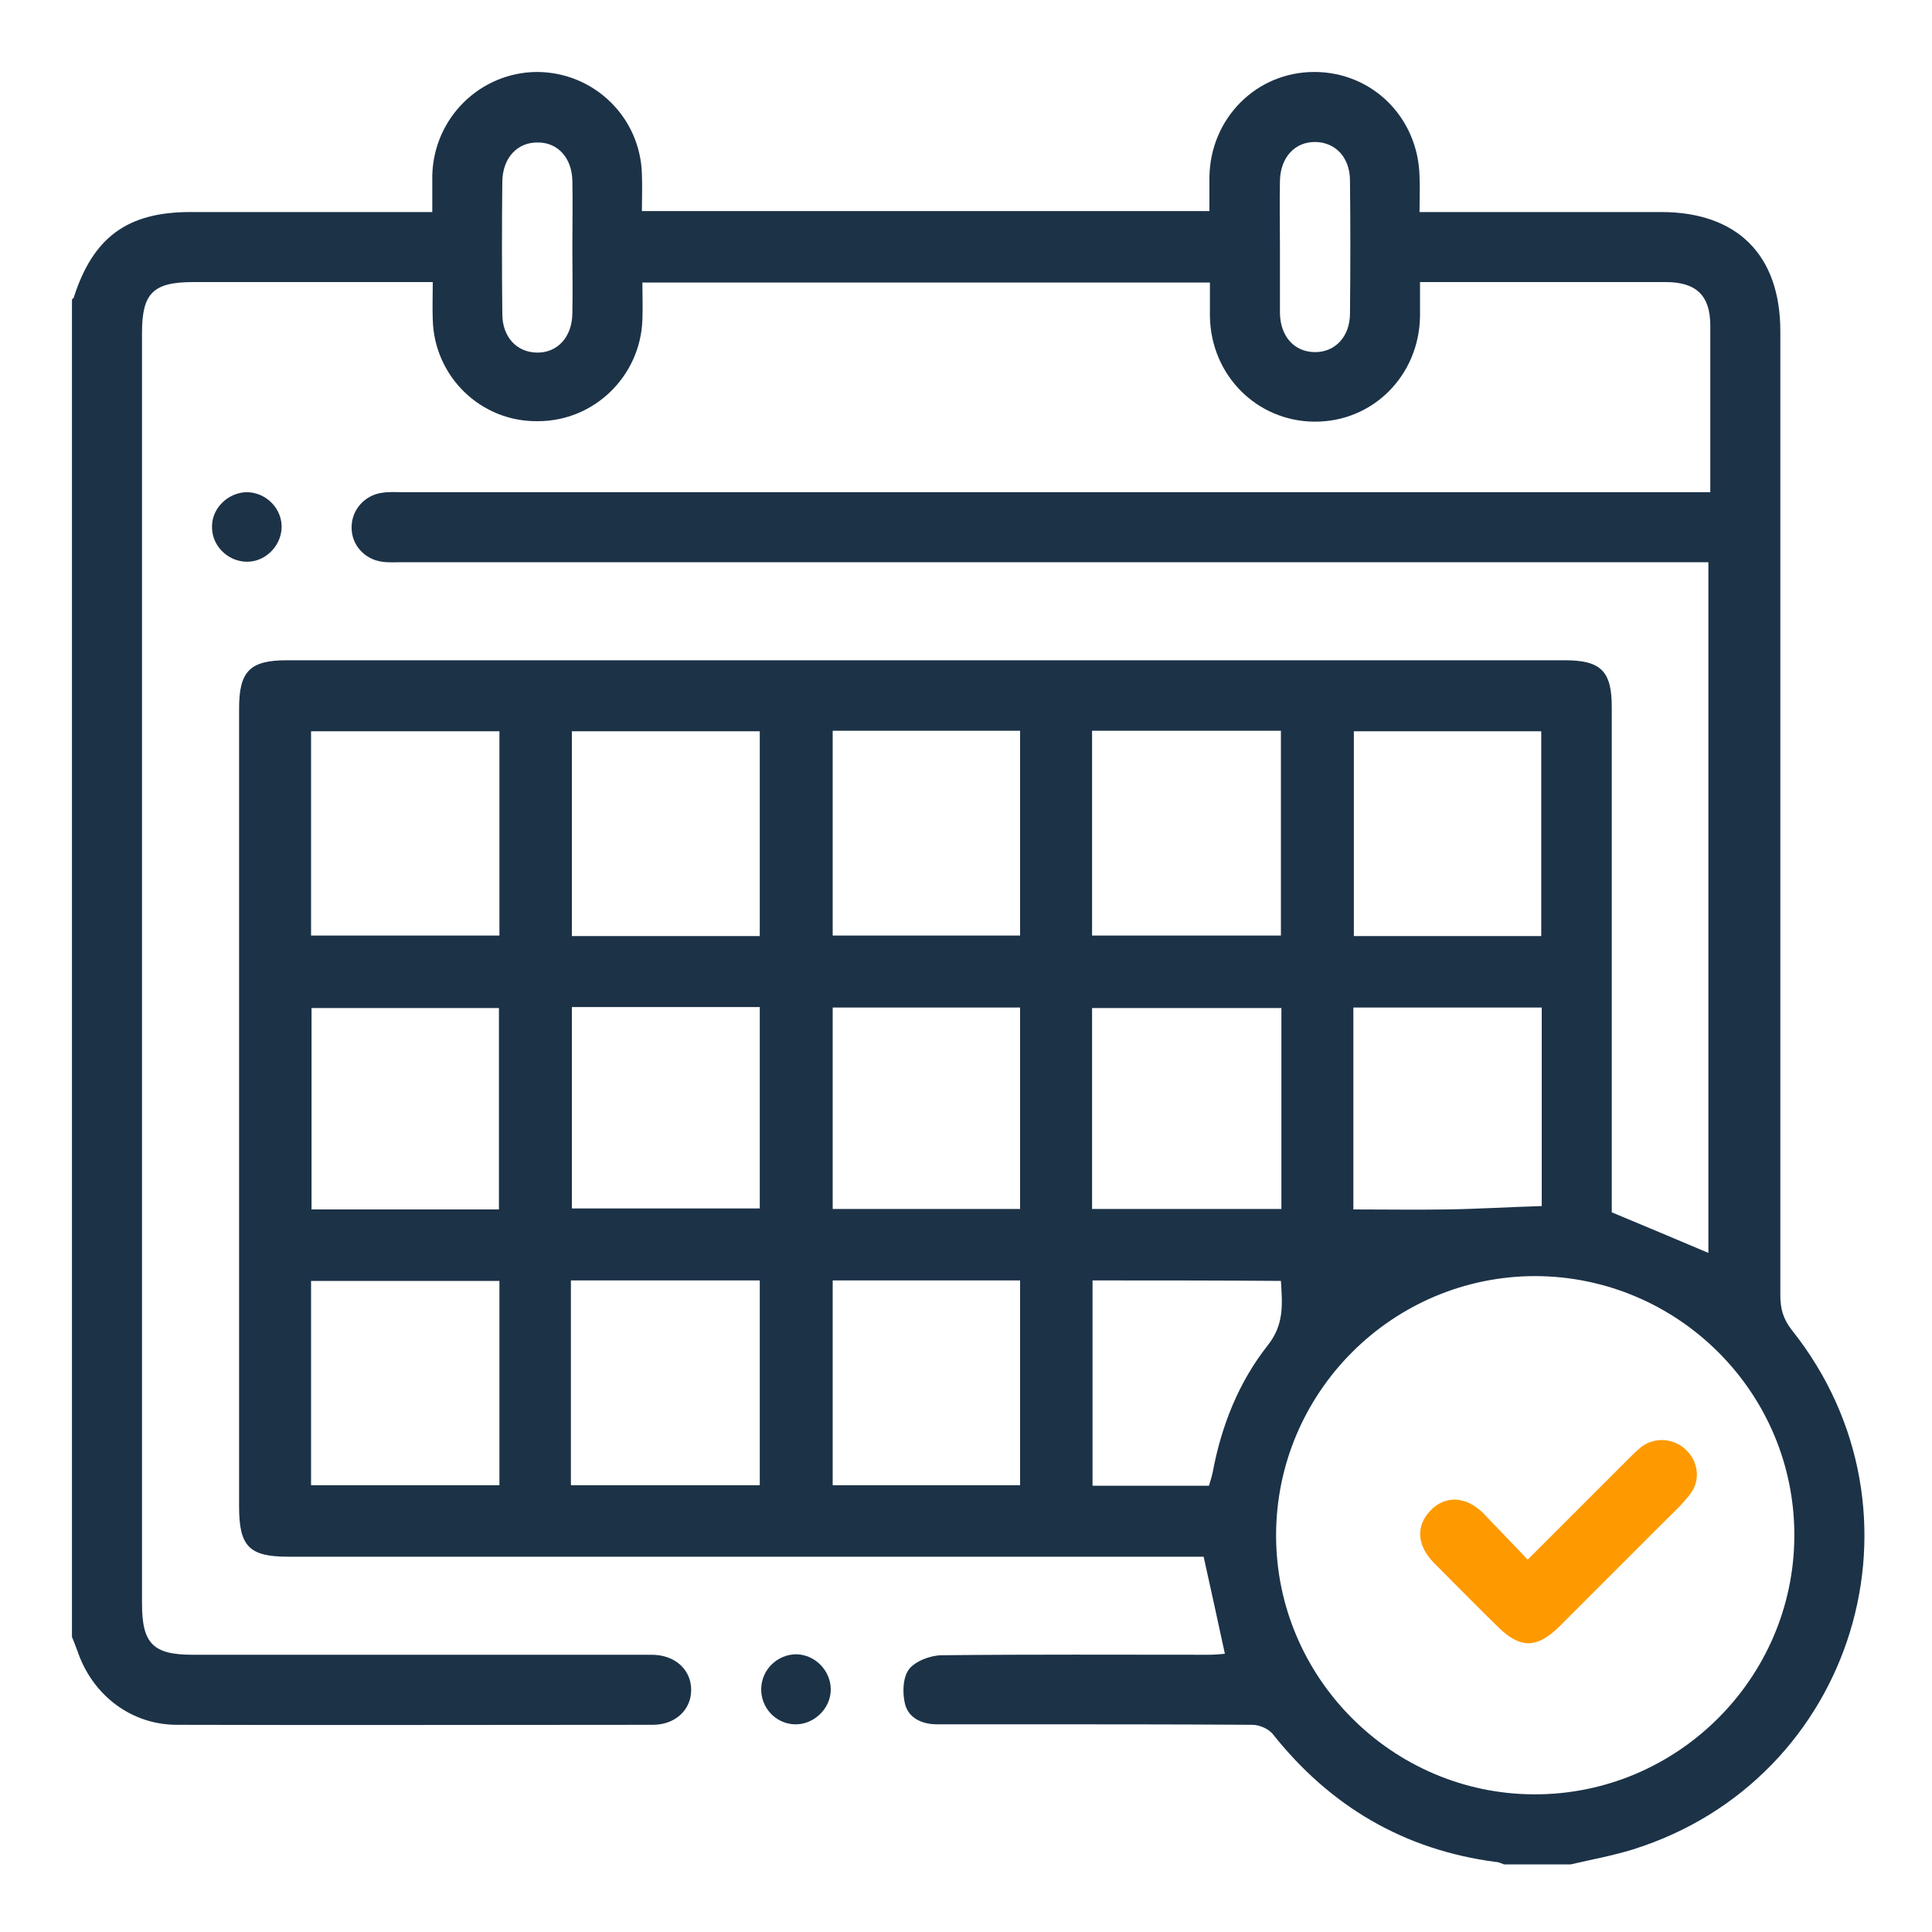 <?xml version="1.0" encoding="utf-8"?>
<!-- Generator: Adobe Illustrator 24.0.0, SVG Export Plug-In . SVG Version: 6.00 Build 0)  -->
<svg version="1.1" id="Capa_1" xmlns="http://www.w3.org/2000/svg" xmlns:xlink="http://www.w3.org/1999/xlink" x="0px" y="0px"
	 viewBox="0 0 400 400" style="enable-background:new 0 0 400 400;" xml:space="preserve">
<style type="text/css">
	.st0{fill:#1C3247;}
	.st1{fill:#FE9900;}
</style>
<g>
	<path class="st0" d="M14.9,338.9c0-92.3,0-184.6,0-276.9c0.2-0.2,0.4-0.3,0.4-0.5c4-12.4,11.1-17.6,24.1-17.6c15.3,0,30.7,0,46,0
		c1.3,0,2.6,0,4.1,0c0-2.8,0-5.2,0-7.6c0.3-11.9,9.9-21.3,21.6-21.4c11.8,0,21.5,9.3,21.8,21.2c0.1,2.5,0,5,0,7.6
		c39.3,0,78.3,0,117.5,0c0-2.5,0-4.8,0-7.1c0.2-12.1,9.7-21.7,21.7-21.7s21.5,9.4,21.8,21.6c0.1,2.4,0,4.8,0,7.4c1.7,0,3,0,4.3,0
		c15.2,0,30.4,0,45.7,0c15.8,0,24.7,8.9,24.7,24.7c0,66.5,0,133.1,0,199.6c0,2.8,0.6,4.9,2.4,7.2c30,37.7,13,93.1-32.9,107.5
		c-4.2,1.3-8.6,2.1-12.9,3.1c-4.6,0-9.2,0-13.8,0c-0.6-0.2-1.1-0.5-1.7-0.5c-19-2.5-34.3-11.5-46.2-26.5c-0.9-1.1-2.8-1.9-4.2-1.9
		c-15.8-0.1-31.7-0.1-47.5-0.1c-5.9,0-11.8,0-17.8,0c-3,0-5.8-1.2-6.6-4.1c-0.6-2.3-0.5-5.6,0.8-7.3c1.3-1.7,4.5-2.9,6.8-2.9
		c18.4-0.2,36.7-0.1,55.1-0.1c1.2,0,2.5-0.1,3.5-0.2c-1.5-6.9-2.9-13.4-4.4-20.1c-1.4,0-2.8,0-4.3,0c-61.7,0-123.5,0-185.2,0
		c-8.1,0-10.2-2.1-10.2-10.4c0-55.1,0-110.2,0-165.2c0-7.7,2.2-10,9.9-10c88.2,0,176.4,0,264.6,0c7.5,0,9.7,2.3,9.7,9.7
		c0,33.6,0,67.2,0,100.7c0,1.4,0,2.9,0,3.9c7,2.9,13.6,5.7,20,8.4c0-47.6,0-95.2,0-143c-1.9,0-3.4,0-5,0c-88.4,0-176.9,0-265.3,0
		c-1.4,0-2.9,0.1-4.3-0.1c-3.7-0.5-6.4-3.6-6.3-7.2c0-3.6,2.8-6.7,6.5-7.1c1.3-0.2,2.7-0.1,4-0.1c88.7,0,177.4,0,266,0
		c1.5,0,3,0,4.8,0c0-11.8,0-23.2,0-34.5c0-6.2-2.9-9-9.2-9c-15.9,0-31.9,0-47.8,0c-0.9,0-1.9,0-3.1,0c0,2.6,0,4.9,0,7.1
		c-0.2,12.3-9.8,21.9-21.9,21.8c-11.9-0.1-21.4-9.6-21.6-21.8c0-2.4,0-4.7,0-7c-39.4,0-78.3,0-117.5,0c0,2.7,0.1,5.2,0,7.7
		c-0.4,11.7-10,21-21.6,21c-11.8,0.2-21.5-9.2-21.8-21c-0.1-2.5,0-5,0-7.8c-1.7,0-3,0-4.3,0c-15.1,0-30.2,0-45.3,0
		c-8.3,0-10.6,2.3-10.6,10.5c0,87.7,0,175.4,0,263.1c0,8.3,2.3,10.6,10.5,10.6c31.7,0,63.3,0,95,0c4.9,0,8.2,3.1,8.2,7.3
		c0,4.1-3.3,7.2-7.9,7.2c-32.9,0-65.7,0.1-98.6,0c-9.4,0-17.4-6.1-20.5-15.1C15.7,340.9,15.3,339.9,14.9,338.9z M317.9,264.2
		c-29.6,0-53.7,24.1-53.7,53.7c0,29.4,24,53.5,53.4,53.6c29.6,0.1,53.8-24,53.9-53.5C371.6,288.4,347.5,264.3,317.9,264.2z
		 M157.3,193.8c0-14.4,0-28.5,0-42.4c-13.2,0-26,0-38.9,0c0,14.3,0,28.3,0,42.4C131.5,193.8,144.3,193.8,157.3,193.8z M226.1,151.3
		c0,14.4,0,28.4,0,42.4c13.1,0,26,0,39.1,0c0-14.2,0-28.3,0-42.4C252.1,151.3,239.2,151.3,226.1,151.3z M118.2,307.5
		c13.2,0,26.1,0,39.1,0c0-14.2,0-28.3,0-42.4c-13.1,0-26,0-39.1,0C118.2,279.3,118.2,293.3,118.2,307.5z M118.4,208.5
		c0,14.2,0,28,0,41.7c13.2,0,26.1,0,38.9,0c0-14,0-27.8,0-41.7C144.2,208.5,131.4,208.5,118.4,208.5z M265.3,250.3
		c0-14,0-27.7,0-41.6c-13.2,0-26.1,0-39.2,0c0,14,0,27.7,0,41.6C239.2,250.3,252.1,250.3,265.3,250.3z M103.4,151.4
		c-13.3,0-26.1,0-39,0c0,14.3,0,28.3,0,42.3c13.1,0,26,0,39,0C103.4,179.5,103.4,165.6,103.4,151.4z M172.4,151.3
		c0,14.4,0,28.4,0,42.4c13.1,0,26,0,38.8,0c0-14.3,0-28.3,0-42.4C198.1,151.3,185.4,151.3,172.4,151.3z M319.1,193.8
		c0-14.4,0-28.4,0-42.4c-13.1,0-26,0-38.8,0c0,14.3,0,28.3,0,42.4C293.3,193.8,306.1,193.8,319.1,193.8z M103.4,265.2
		c-13.3,0-26.1,0-39,0c0,14.3,0,28.3,0,42.3c13.1,0,26,0,39,0C103.4,293.3,103.4,279.3,103.4,265.2z M172.4,265.1
		c0,14.4,0,28.4,0,42.4c13.1,0,26,0,38.8,0c0-14.3,0-28.3,0-42.4C198.1,265.1,185.4,265.1,172.4,265.1z M103.3,250.4
		c0-14.1,0-27.9,0-41.7c-13.1,0-26,0-38.8,0c0,14,0,27.8,0,41.7C77.4,250.4,90.2,250.4,103.3,250.4z M211.2,250.3
		c0-14.1,0-27.9,0-41.7c-13.1,0-25.9,0-38.8,0c0,14,0,27.8,0,41.7C185.3,250.3,198.1,250.3,211.2,250.3z M319.2,208.6
		c-13.1,0-26,0-39,0c0,14,0,27.8,0,41.8c6.6,0,13,0.1,19.4,0c6.5-0.1,12.9-0.5,19.6-0.7C319.2,235.9,319.2,222.4,319.2,208.6z
		 M226.2,265.1c0,14.3,0,28.3,0,42.5c8.2,0,16.1,0,24.1,0c0.3-1,0.6-1.9,0.8-2.9c1.8-9.6,5.4-18.6,11.4-26.2c3.4-4.3,3-8.5,2.7-13.3
		C252.2,265.1,239.3,265.1,226.2,265.1z M118.5,51.1c0-4.6,0.1-9.2,0-13.7c-0.1-4.7-3-7.9-7.1-7.9c-4.3-0.1-7.3,3.2-7.4,8
		c-0.1,9.2-0.1,18.3,0,27.5c0,4.7,2.9,7.9,7.1,8c4.3,0.1,7.3-3.2,7.4-8C118.6,60.3,118.5,55.7,118.5,51.1z M265,51.2
		c0,4.6,0,9.2,0,13.7c0.1,4.7,2.9,7.9,7.1,8c4.3,0.1,7.4-3.2,7.4-8c0.1-9.2,0.1-18.3,0-27.5c0-4.7-2.9-7.9-7.1-8
		c-4.3-0.1-7.3,3.2-7.4,8C264.9,42,265,46.6,265,51.2z"/>
	<path class="st0" d="M51.2,101.9c4,0.1,7.3,3.5,7.1,7.5c-0.2,3.8-3.5,7-7.3,6.9c-4-0.1-7.3-3.5-7.1-7.5
		C44,105,47.4,101.9,51.2,101.9z"/>
	<path class="st0" d="M164.9,342.5c3.9,0.1,7.1,3.4,7.1,7.3c0,4-3.6,7.4-7.6,7.2c-3.9-0.2-6.9-3.5-6.8-7.4
		C157.7,345.6,161,342.5,164.9,342.5z"/>
	<path class="st1" d="M316.3,322.9c7.2-7.2,13.9-13.9,20.7-20.7c0.9-0.9,1.9-1.9,2.9-2.7c2.9-2.1,6.8-1.7,9.3,0.8s2.9,6.4,0.6,9.2
		c-1.6,2.1-3.6,3.9-5.5,5.8c-7.1,7.1-14.2,14.2-21.3,21.3c-4.8,4.8-8.3,4.8-13,0.1c-4.4-4.3-8.7-8.7-13.1-13.1
		c-3.6-3.7-3.8-7.7-0.7-10.9c3-3.1,7.3-3,10.9,0.6C310.1,316.4,313,319.5,316.3,322.9z"/>
</g>
</svg>
